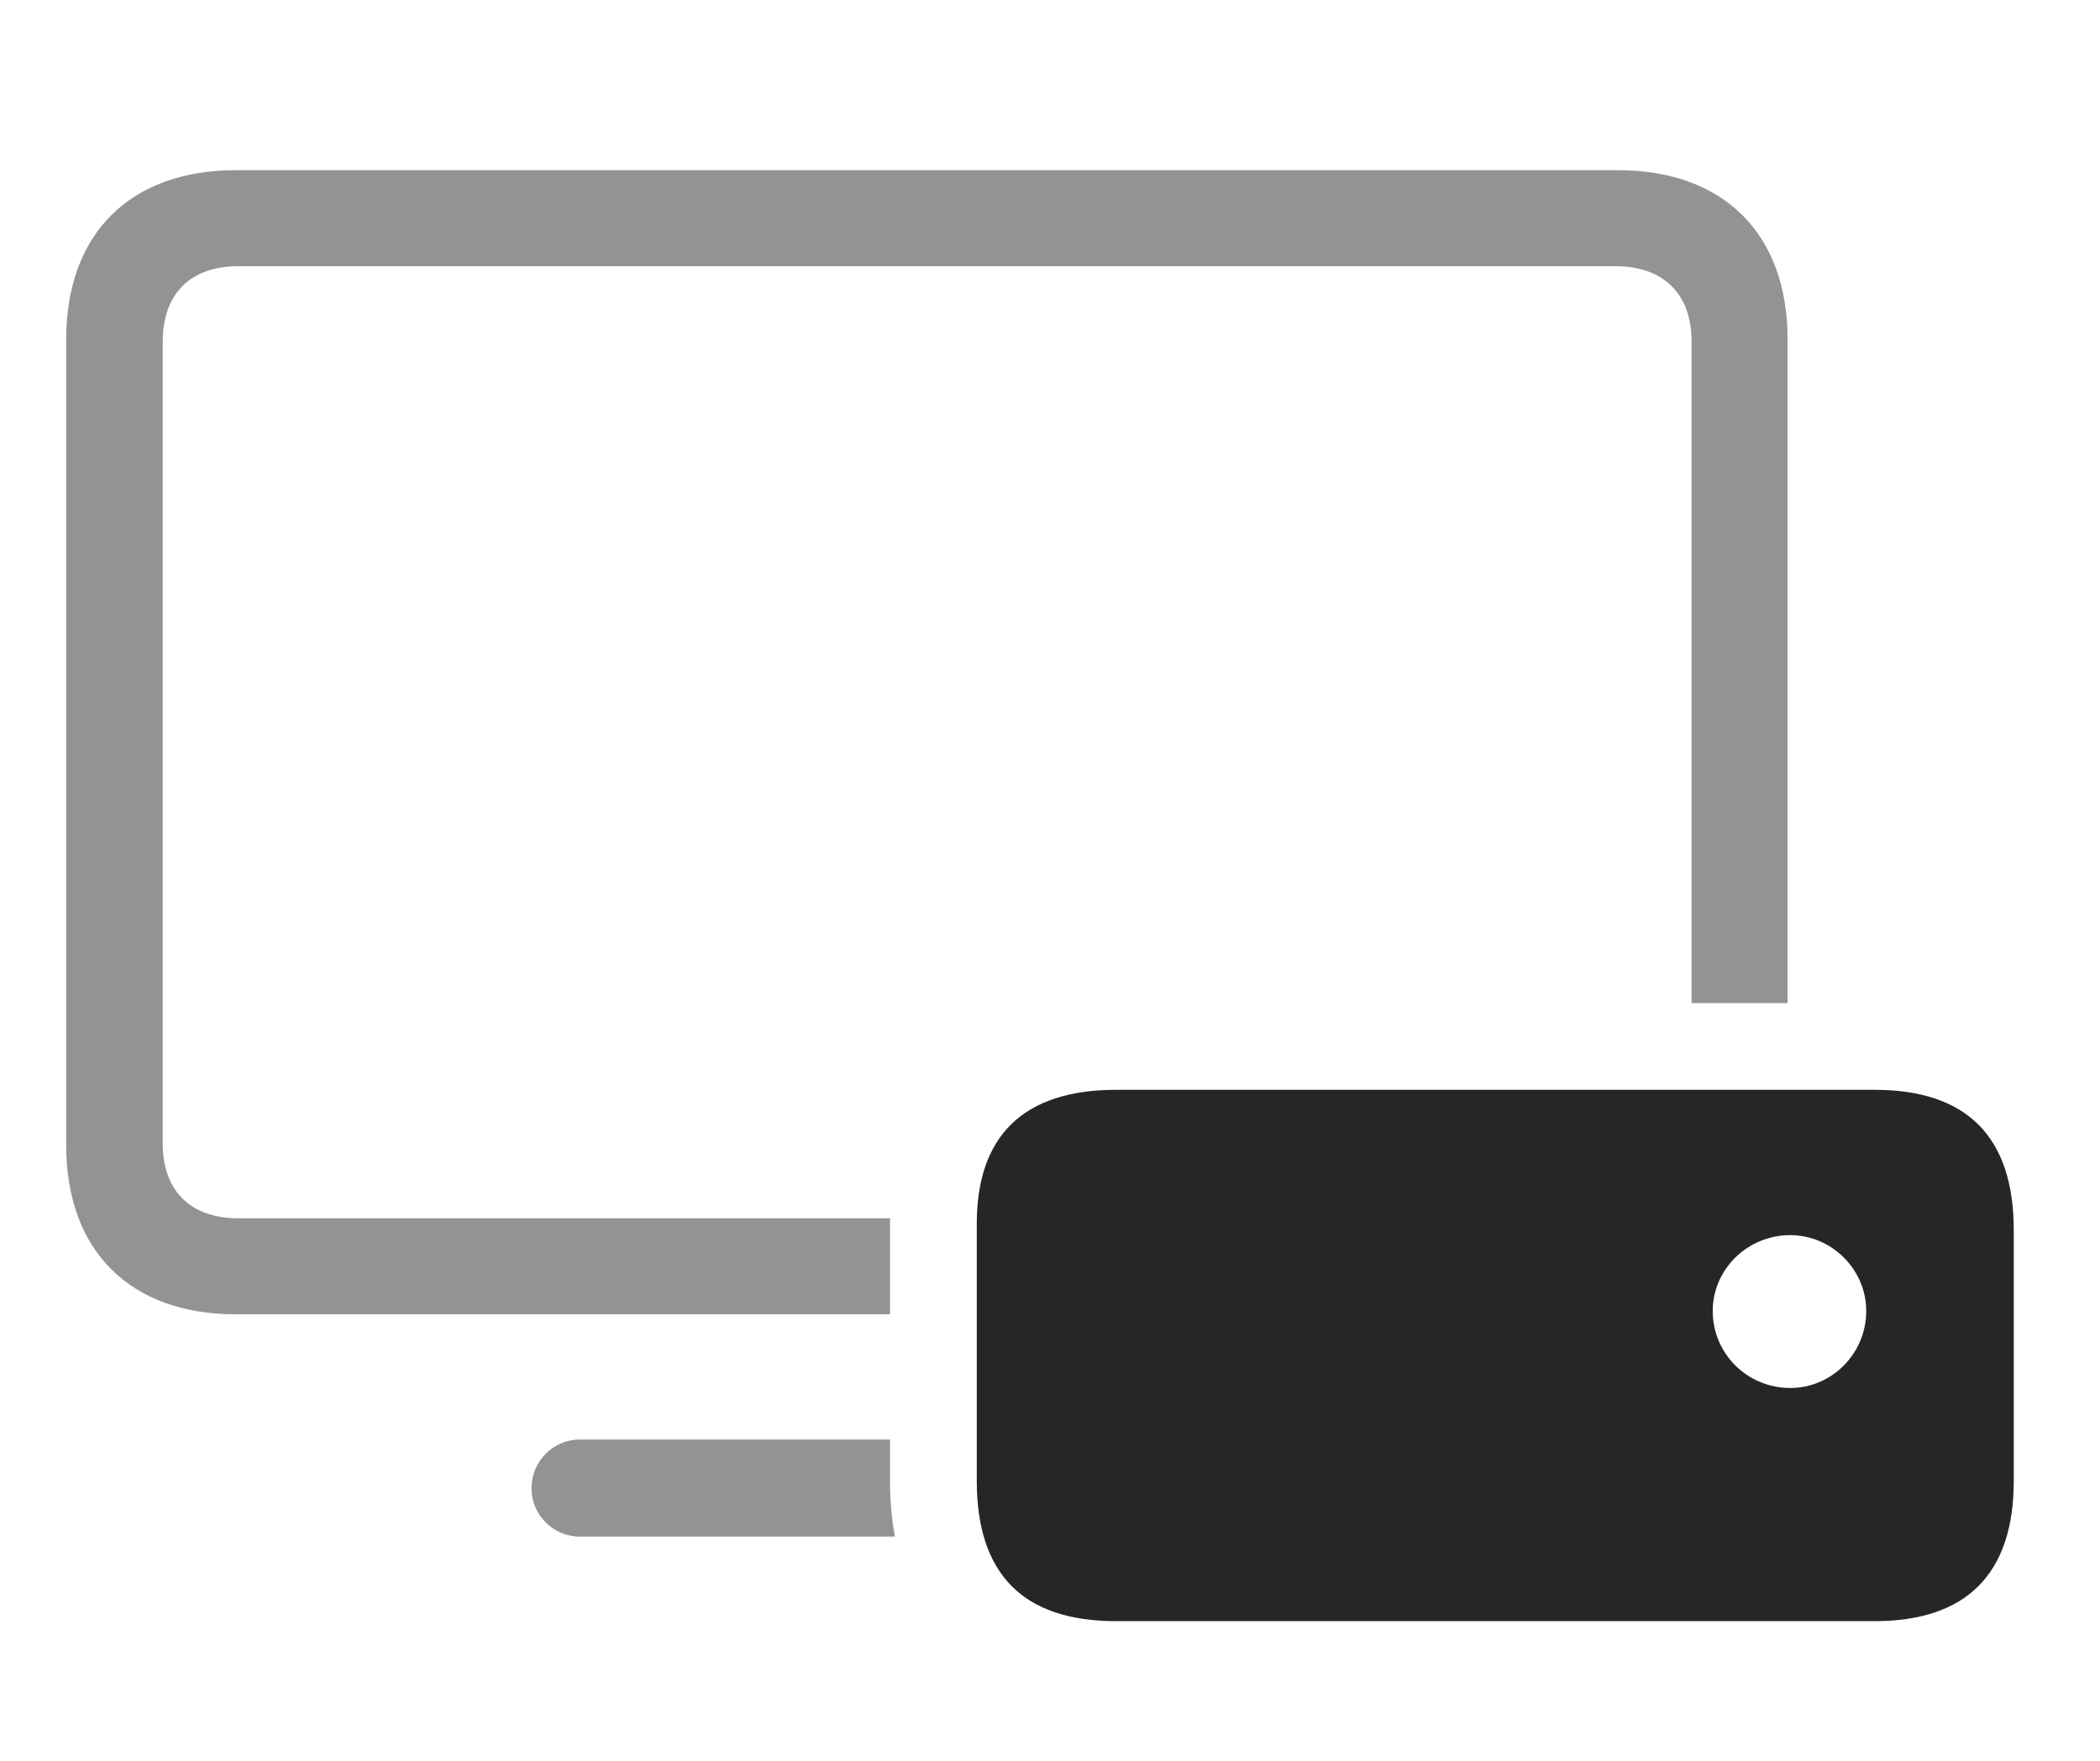 <svg width="31" height="26" viewBox="0 0 31 26" fill="none" xmlns="http://www.w3.org/2000/svg">
<path d="M13.138 21.864C13.138 22.16 13.163 22.435 13.211 22.689H8.558C8.166 22.689 7.846 22.369 7.846 21.977C7.846 21.576 8.166 21.256 8.558 21.256H13.138V21.864ZM26.388 5.011V14.811H24.971V5.043C24.971 4.339 24.555 3.931 23.85 3.931H3.515C2.81 3.931 2.402 4.339 2.402 5.043V16.884C2.402 17.581 2.81 17.989 3.515 17.989H13.141C13.138 18.015 13.138 18.042 13.138 18.07V19.407H3.482C1.921 19.407 0.977 18.47 0.977 16.909V5.011C0.977 3.45 1.921 2.513 3.482 2.513H23.882C25.444 2.513 26.388 3.45 26.388 5.011Z" fill="black" fill-opacity="0.425"/>
<path d="M16.477 23.938H27.669C29.03 23.938 29.727 23.241 29.727 21.864V18.166C29.727 16.78 29.03 16.092 27.669 16.092H16.477C15.1 16.092 14.419 16.78 14.419 18.069V21.864C14.419 23.241 15.1 23.938 16.477 23.938ZM26.428 20.495C25.796 20.495 25.283 19.991 25.283 19.358C25.283 18.742 25.796 18.238 26.428 18.238C27.037 18.238 27.549 18.742 27.549 19.358C27.549 19.991 27.037 20.495 26.428 20.495Z" fill="black" fill-opacity="0.85"/>
</svg>

